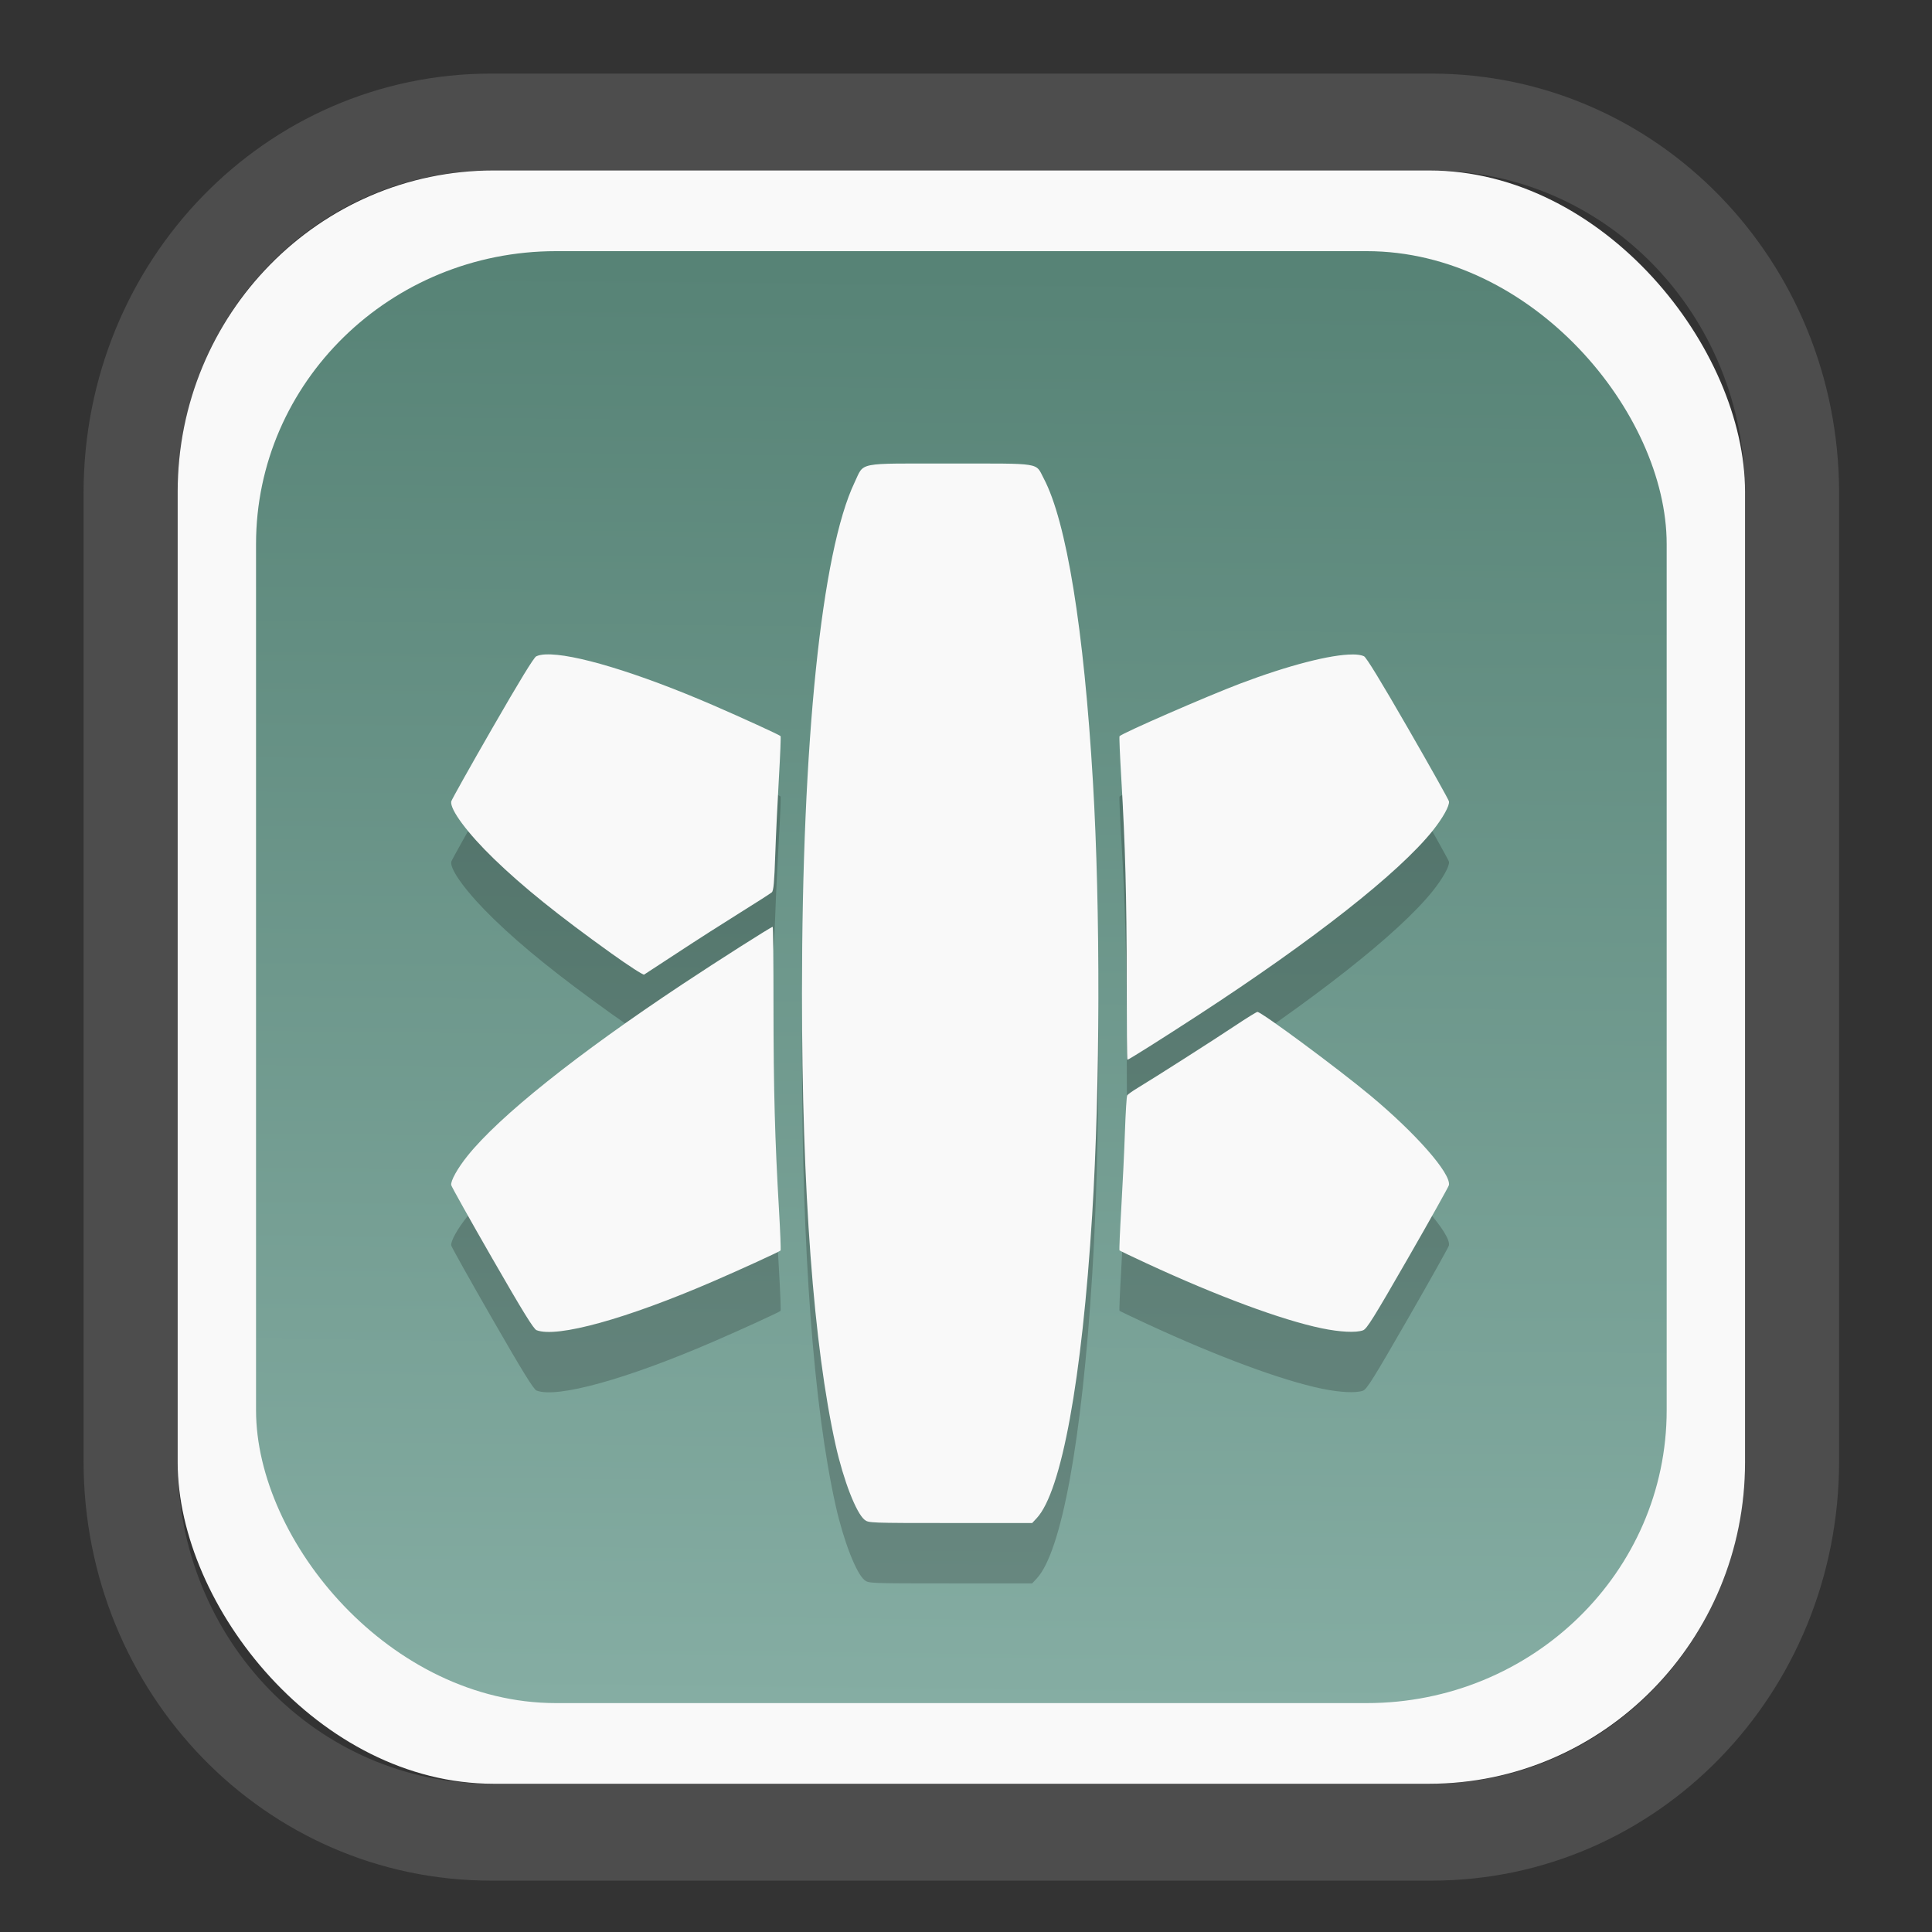 <?xml version="1.0" encoding="UTF-8" standalone="no"?>
<svg
   width="64"
   height="64"
   version="1.1"
   id="svg73"
   sodipodi:docname="org.suyu_emu.suyu.svg"
   inkscape:version="1.3.2 (091e20ef0f, 2023-11-25)"
   xmlns:inkscape="http://www.inkscape.org/namespaces/inkscape"
   xmlns:sodipodi="http://sodipodi.sourceforge.net/DTD/sodipodi-0.dtd"
   xmlns:xlink="http://www.w3.org/1999/xlink"
   xmlns="http://www.w3.org/2000/svg"
   xmlns:svg="http://www.w3.org/2000/svg"
   xmlns:rdf="http://www.w3.org/1999/02/22-rdf-syntax-ns#"
   xmlns:cc="http://creativecommons.org/ns#"
   xmlns:dc="http://purl.org/dc/elements/1.1/">
  <rect width="100%" height="100%" fill="#333333" stroke="none"/>
  <sodipodi:namedview
     pagecolor="#f5f7fa"
     bordercolor="#666666"
     borderopacity="1"
     objecttolerance="10"
     gridtolerance="10"
     guidetolerance="10"
     inkscape:pageopacity="0"
     inkscape:pageshadow="2"
     inkscape:window-width="1377"
     inkscape:window-height="886"
     id="namedview75"
     showgrid="false"
     inkscape:zoom="6.2890624"
     inkscape:cx="30.529193"
     inkscape:cy="48.417392"
     inkscape:window-x="55"
     inkscape:window-y="98"
     inkscape:window-maximized="0"
     inkscape:current-layer="g877"
     inkscape:document-rotation="0"
     inkscape:pagecheckerboard="0"
     inkscape:showpageshadow="2"
     inkscape:deskcolor="#d1d1d1" />
  <defs
     id="defs29">
    <linearGradient
       id="linearGradient5"
       inkscape:collect="always">
      <stop
         style="stop-color:#578376;stop-opacity:1;"
         offset="0"
         id="stop5" />
      <stop
         style="stop-color:#85ada3;stop-opacity:1;"
         offset="1"
         id="stop6" />
    </linearGradient>
    <inkscape:path-effect
       effect="powerclip"
       id="path-effect1980"
       is_visible="true"
       lpeversion="1"
       inverse="true"
       flatten="false"
       hide_clip="false"
       message="Use fill-rule evenodd on &lt;b&gt;fill and stroke&lt;/b&gt; dialog if no flatten result after convert clip to paths." />
    <clipPath
       clipPathUnits="userSpaceOnUse"
       id="clipPath1976">
      <rect
         x="9.678"
         y="9.925"
         width="43.343"
         height="44.613"
         rx="8.669"
         ry="8.923"
         fill="url(#linearGradient862)"
         stroke-width="2.968"
         id="rect1978"
         style="display:none;fill:#333333;fill-opacity:1"
         d="m 18.347,9.925 h 26.005 c 4.803,0 8.669,3.98 8.669,8.923 v 26.767 c 0,4.943 -3.866,8.923 -8.669,8.923 h -26.005 c -4.803,0 -8.669,-3.98 -8.669,-8.923 V 18.848 c 0,-4.943 3.866,-8.923 8.669,-8.923 z" />
      <path
         id="lpe_path-effect1980"
         style="fill:#333333;fill-opacity:1"
         class="powerclip"
         d="M 2.076,2.246 H 60.624 V 62.217 H 2.076 Z M 18.347,9.925 c -4.803,0 -8.669,3.98 -8.669,8.923 v 26.767 c 0,4.943 3.866,8.923 8.669,8.923 h 26.005 c 4.803,0 8.669,-3.98 8.669,-8.923 V 18.848 c 0,-4.943 -3.866,-8.923 -8.669,-8.923 z" />
    </clipPath>
    <linearGradient
       inkscape:collect="always"
       xlink:href="#linearGradient5"
       id="linearGradient6"
       x1="33.786"
       y1="12.971"
       x2="33.376"
       y2="52.289"
       gradientUnits="userSpaceOnUse"
       gradientTransform="matrix(1.1,0,0,1.1,-3.185,-3.234)" />
    <linearGradient
       id="d"
       y1="1050.34"
       y2="1038.36"
       gradientUnits="userSpaceOnUse"
       x2="0"
       gradientTransform="matrix(-2.577,0,0,2.581,52,-2661.74)">
      <stop
         stop-color="#c61423"
         id="stop7" />
      <stop
         offset="1"
         stop-color="#dc2b41"
         id="stop8" />
    </linearGradient>
    <linearGradient
       xlink:href="#linearGradient4144"
       id="linearGradient4150"
       x1="14.023"
       y1="8.129"
       x2="27.879"
       y2="34.944"
       gradientUnits="userSpaceOnUse"
       gradientTransform="matrix(0.909,0,0,0.909,10.412,11.299)" />
    <linearGradient
       id="linearGradient4144">
      <stop
         style="stop-color:#ffffff;stop-opacity:1;"
         offset="0"
         id="stop1" />
      <stop
         style="stop-color:#eea9a9;stop-opacity:1"
         offset="1"
         id="stop2" />
    </linearGradient>
  </defs>
  <g
     id="g877"
     transform="matrix(1.1,0,0,1.1,-3.185,-3.207)">
    <path
       d="m 18.347,7.246 c -6.244,0 -11.271,5.174 -11.271,11.602 v 26.767 c 0,6.427 5.027,11.602 11.271,11.602 h 26.005 c 6.244,0 11.271,-5.174 11.271,-11.602 V 18.848 c 0,-6.427 -5.027,-11.602 -11.271,-11.602 z"
       fill="url(#linearGradient910)"
       stroke-width="3.324"
       id="path33"
       style="fill:#4d4d4d;fill-opacity:1"
       clip-path="url(#clipPath1976)"
       inkscape:path-effect="#path-effect1980"
       inkscape:original-d="m 18.347203,7.2464043 c -6.244452,0 -11.2714308,5.1741617 -11.2714308,11.6016437 v 26.767119 c 0,6.427394 5.0268918,11.601644 11.2714308,11.601644 h 26.005262 c 6.244452,0 11.271431,-5.174161 11.271431,-11.601644 V 18.848048 c 0,-6.427393 -5.026893,-11.6016437 -11.271431,-11.6016437 z"
       transform="matrix(1.089,0,0,1.089,-2.294,-2.759)" />
    <rect
       x="8.246"
       y="8.049"
       width="47.201"
       height="48.584"
       rx="9.512"
       ry="9.678"
       fill="url(#linearGradient862)"
       stroke-width="3.232"
       id="rect35-7"
       style="opacity:1;fill:#f9f9f9;fill-opacity:1" />
    <rect
       x="10.606"
       y="10.479"
       width="42.481"
       height="43.725"
       rx="9.034"
       ry="8.82"
       fill="url(#linearGradient862)"
       stroke-width="2.909"
       id="rect35-7-3"
       style="fill:url(#linearGradient6)" />
    <path
       id="path23-8"
       style="fill:#000000;stroke:none;stroke-width:0.046;opacity:0.2"
       d="m 31.507,18.693 c -2.851,0 -2.577,-0.055 -2.875,0.567 -0.996,2.083 -1.585,7.803 -1.585,15.386 0,5.941 0.35,10.629 1.013,13.605 0.237,1.065 0.621,2.052 0.874,2.252 0.12,0.094 0.16,0.096 2.584,0.096 h 2.461 l 0.137,-0.147 c 0.746,-0.798 1.362,-4.166 1.67,-9.129 0.24,-3.858 0.25,-9.203 0.024,-13.03 -0.273,-4.616 -0.799,-7.858 -1.485,-9.153 -0.256,-0.484 -0.014,-0.446 -2.819,-0.446 z m -12.185,5.748 c -0.117,0.006 -0.21,0.025 -0.278,0.058 -0.072,0.034 -0.501,0.735 -1.326,2.169 -0.671,1.166 -1.226,2.156 -1.234,2.202 -0.041,0.242 0.492,0.959 1.285,1.726 0.875,0.847 1.938,1.703 3.538,2.849 0.516,0.37 0.958,0.655 0.986,0.638 0.028,-0.017 0.497,-0.323 1.042,-0.681 0.544,-0.358 1.384,-0.895 1.865,-1.194 0.481,-0.299 0.904,-0.571 0.94,-0.604 0.051,-0.047 0.074,-0.302 0.102,-1.133 0.02,-0.59 0.071,-1.63 0.11,-2.311 0.04,-0.68 0.062,-1.247 0.05,-1.259 -0.04,-0.04 -1.183,-0.563 -2.031,-0.93 -2.277,-0.985 -4.231,-1.571 -5.048,-1.529 z m 24.306,0.002 c -0.648,-0.002 -1.924,0.323 -3.383,0.876 -1.001,0.379 -3.533,1.483 -3.635,1.585 -0.012,0.012 0.011,0.568 0.051,1.235 0.122,2.049 0.164,3.598 0.165,6.104 1.8e-4,1.323 0.009,2.405 0.022,2.405 0.036,0 1.032,-0.628 2.132,-1.344 3.481,-2.267 6.041,-4.281 7.062,-5.556 0.303,-0.379 0.511,-0.752 0.489,-0.881 -0.008,-0.047 -0.563,-1.038 -1.234,-2.202 -0.825,-1.432 -1.255,-2.135 -1.326,-2.169 -0.077,-0.036 -0.192,-0.054 -0.342,-0.054 z m -17.463,8.201 c -0.045,0 -1.637,1.012 -2.715,1.727 -3.184,2.112 -5.522,3.98 -6.477,5.173 -0.302,0.377 -0.511,0.753 -0.489,0.879 0.008,0.045 0.563,1.037 1.234,2.204 0.936,1.628 1.248,2.131 1.336,2.165 0.615,0.238 2.706,-0.341 5.317,-1.47 0.849,-0.367 1.991,-0.89 2.031,-0.93 0.012,-0.012 -0.009,-0.569 -0.048,-1.237 -0.122,-2.085 -0.164,-3.617 -0.165,-6.106 -1.72e-4,-1.323 -0.01,-2.405 -0.024,-2.405 z m 14.598,2.563 c -0.027,0 -0.328,0.186 -0.67,0.414 -0.638,0.426 -2.425,1.566 -2.934,1.873 -0.158,0.095 -0.3,0.197 -0.318,0.225 -0.018,0.029 -0.049,0.53 -0.069,1.114 -0.02,0.584 -0.07,1.618 -0.11,2.298 -0.04,0.68 -0.064,1.246 -0.053,1.258 0.012,0.012 0.38,0.188 0.82,0.392 2.126,0.985 4.063,1.703 5.265,1.953 0.551,0.115 1.038,0.139 1.248,0.062 0.114,-0.041 0.316,-0.365 1.354,-2.17 0.671,-1.167 1.226,-2.159 1.234,-2.204 0.061,-0.352 -0.995,-1.556 -2.365,-2.696 -0.992,-0.825 -3.281,-2.518 -3.402,-2.518 z" />
    <path
       id="path23"
       style="fill:#f9f9f9;stroke:none;stroke-width:0.046"
       d="m 31.507,16.875 c -2.851,0 -2.577,-0.055 -2.875,0.567 -0.996,2.083 -1.585,7.803 -1.585,15.386 0,5.941 0.35,10.629 1.013,13.605 0.237,1.065 0.621,2.052 0.874,2.252 0.12,0.094 0.16,0.096 2.584,0.096 h 2.461 l 0.137,-0.147 c 0.746,-0.798 1.362,-4.166 1.67,-9.129 0.24,-3.858 0.25,-9.203 0.024,-13.03 C 35.538,21.859 35.012,18.617 34.326,17.321 34.07,16.837 34.312,16.875 31.507,16.875 Z m -12.185,5.748 c -0.117,0.006 -0.21,0.025 -0.278,0.058 -0.072,0.034 -0.501,0.735 -1.326,2.169 -0.671,1.166 -1.226,2.156 -1.234,2.202 -0.041,0.242 0.492,0.959 1.285,1.726 0.875,0.847 1.938,1.703 3.538,2.849 0.516,0.37 0.958,0.655 0.986,0.638 0.028,-0.017 0.497,-0.323 1.042,-0.681 0.544,-0.358 1.384,-0.895 1.865,-1.194 0.481,-0.299 0.904,-0.571 0.94,-0.604 0.051,-0.047 0.074,-0.302 0.102,-1.133 0.02,-0.59 0.071,-1.63 0.11,-2.311 0.04,-0.68 0.062,-1.247 0.05,-1.259 -0.04,-0.04 -1.183,-0.563 -2.031,-0.93 -2.277,-0.985 -4.231,-1.571 -5.048,-1.529 z m 24.306,0.002 c -0.648,-0.002 -1.924,0.323 -3.383,0.876 -1.001,0.379 -3.533,1.483 -3.635,1.585 -0.012,0.012 0.011,0.568 0.051,1.235 0.122,2.049 0.164,3.598 0.165,6.104 1.8e-4,1.323 0.009,2.405 0.022,2.405 0.036,0 1.032,-0.628 2.132,-1.344 3.481,-2.267 6.041,-4.281 7.062,-5.556 0.303,-0.379 0.511,-0.752 0.489,-0.881 -0.008,-0.047 -0.563,-1.038 -1.234,-2.202 -0.825,-1.432 -1.255,-2.135 -1.326,-2.169 -0.077,-0.036 -0.192,-0.054 -0.342,-0.054 z M 26.165,30.826 c -0.045,0 -1.637,1.012 -2.715,1.727 -3.184,2.112 -5.522,3.98 -6.477,5.173 -0.302,0.377 -0.511,0.753 -0.489,0.879 0.008,0.045 0.563,1.037 1.234,2.204 0.936,1.628 1.248,2.131 1.336,2.165 0.615,0.238 2.706,-0.341 5.317,-1.47 0.849,-0.367 1.991,-0.89 2.031,-0.93 0.012,-0.012 -0.009,-0.569 -0.048,-1.237 -0.122,-2.085 -0.164,-3.617 -0.165,-6.106 -1.72e-4,-1.323 -0.01,-2.405 -0.024,-2.405 z m 14.598,2.563 c -0.027,0 -0.328,0.186 -0.67,0.414 -0.638,0.426 -2.425,1.566 -2.934,1.873 -0.158,0.095 -0.3,0.197 -0.318,0.225 -0.018,0.029 -0.049,0.53 -0.069,1.114 -0.02,0.584 -0.07,1.618 -0.11,2.298 -0.04,0.68 -0.064,1.246 -0.053,1.258 0.012,0.012 0.38,0.188 0.82,0.392 2.126,0.985 4.063,1.703 5.265,1.953 0.551,0.115 1.038,0.139 1.248,0.062 0.114,-0.041 0.316,-0.365 1.354,-2.17 0.671,-1.167 1.226,-2.159 1.234,-2.204 0.061,-0.352 -0.995,-1.556 -2.365,-2.696 C 43.173,35.083 40.884,33.389 40.763,33.389 Z" />
    <path
       style="fill:#f5f7fa;stroke-width:0.204;fill-opacity:1"
       d=""
       id="path3" />
  </g>
</svg>

